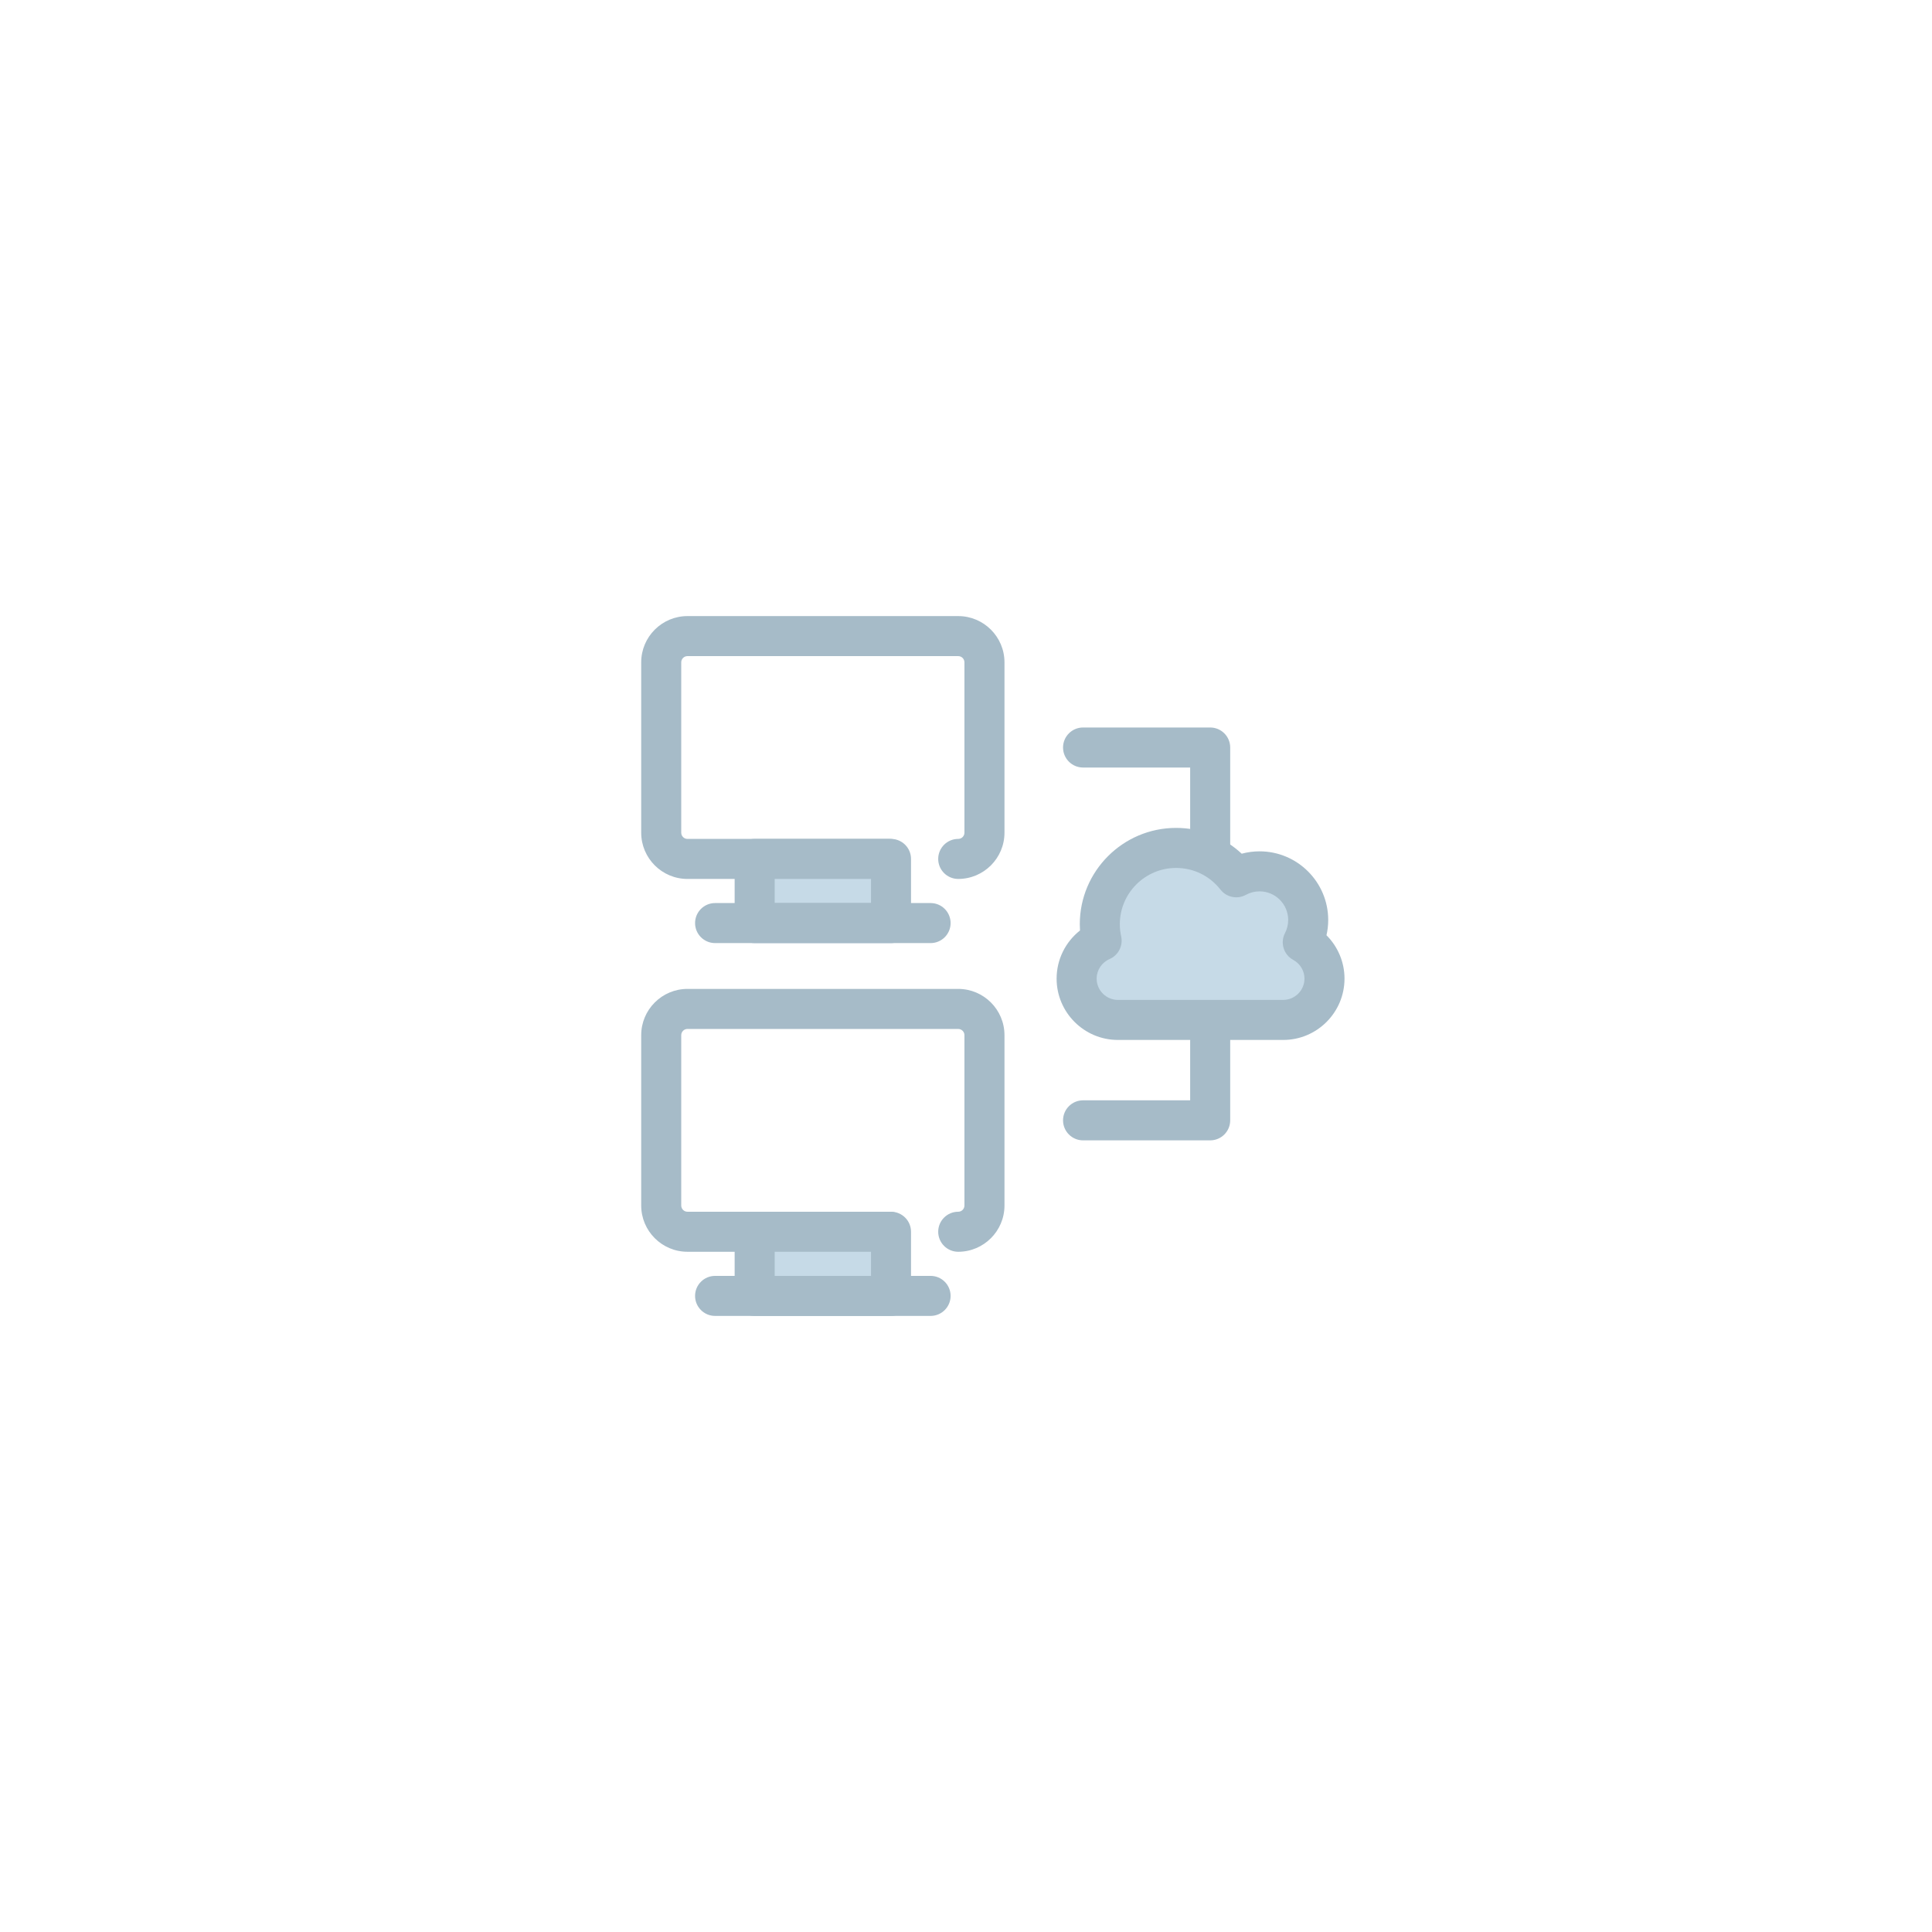<?xml version="1.0" encoding="utf-8"?>
<!-- Generator: Adobe Illustrator 15.0.0, SVG Export Plug-In . SVG Version: 6.00 Build 0)  -->
<!DOCTYPE svg PUBLIC "-//W3C//DTD SVG 1.1//EN" "http://www.w3.org/Graphics/SVG/1.1/DTD/svg11.dtd">
<svg version="1.1" id="Layer_1" xmlns="http://www.w3.org/2000/svg" xmlns:xlink="http://www.w3.org/1999/xlink" x="0px" y="0px"
	 width="720px" height="720px" viewBox="36 -54 720 720" enable-background="new 36 -54 720 720" xml:space="preserve">
<g>
	<path fill="#A6BBC8" d="M393.1,412.499c-4.12,0-7.46-3.342-7.46-7.46c0-4.12,3.34-7.46,7.46-7.46c1.279,0,2.319-1.041,2.319-2.319
		v-63.482c0-1.278-1.041-2.318-2.319-2.318H292.196c-1.279,0-2.32,1.04-2.32,2.318v63.482c0,1.278,1.041,2.319,2.32,2.319h75.286
		c4.12,0,7.46,3.341,7.46,7.46c0,4.12-3.34,7.46-7.46,7.46h-75.286c-9.506,0-17.24-7.735-17.24-17.239v-63.482
		c0-9.505,7.734-17.239,17.24-17.239h100.903c9.507,0,17.241,7.735,17.241,17.239v63.482
		C410.34,404.764,402.605,412.499,393.1,412.499z"/>
	<rect x="317.244" y="405.041" fill="#C6DAE7" width="50.811" height="23.902"/>
	<g>
		<path fill="#A6BBC8" d="M368.052,436.404h-50.809c-4.12,0-7.46-3.341-7.46-7.46v-23.905c0-4.12,3.34-7.46,7.46-7.46h50.809
			c4.12,0,7.46,3.34,7.46,7.46v23.905C375.512,433.065,372.172,436.404,368.052,436.404z M324.704,421.484h35.888v-8.986h-35.888
			V421.484z"/>
		<path fill="#A6BBC8" d="M382.802,436.404h-80.308c-4.12,0-7.46-3.341-7.46-7.46c0-4.12,3.34-7.46,7.46-7.46h80.31
			c4.121,0,7.46,3.34,7.46,7.46C390.264,433.063,386.922,436.404,382.802,436.404z"/>
		<path fill="#A6BBC8" d="M393.1,273.556c-4.12,0-7.46-3.341-7.46-7.46s3.34-7.46,7.46-7.46c1.279,0,2.319-1.041,2.319-2.32v-63.48
			c0-1.28-1.041-2.32-2.319-2.32H292.196c-1.279,0-2.32,1.041-2.32,2.32v63.481c0,1.279,1.041,2.32,2.32,2.32h75.286
			c4.12,0,7.46,3.34,7.46,7.46c0,4.119-3.34,7.46-7.46,7.46h-75.286c-9.506,0-17.24-7.734-17.24-17.24v-63.481
			c0-9.506,7.734-17.24,17.24-17.24h100.903c9.507,0,17.241,7.734,17.241,17.24v63.481
			C410.34,265.822,402.605,273.556,393.1,273.556z"/>
	</g>
	<rect x="317.244" y="266.096" fill="#C6DAE7" width="50.811" height="23.902"/>
	<g>
		<path fill="#A6BBC8" d="M368.052,297.461h-50.809c-4.12,0-7.46-3.341-7.46-7.459v-23.905c0-4.12,3.34-7.46,7.46-7.46h50.809
			c4.12,0,7.46,3.34,7.46,7.46v23.905C375.512,294.122,372.172,297.461,368.052,297.461z M324.704,282.542h35.888v-8.985h-35.888
			V282.542z"/>
		<path fill="#A6BBC8" d="M382.802,297.461h-80.308c-4.12,0-7.46-3.341-7.46-7.459c0-4.12,3.34-7.46,7.46-7.46h80.31
			c4.121,0,7.46,3.34,7.46,7.46C390.264,294.12,386.922,297.461,382.802,297.461z"/>
		<path fill="#A6BBC8" d="M487,370.979h-47.375c-4.12,0-7.46-3.342-7.46-7.46c0-4.12,3.34-7.461,7.46-7.461h39.915V232.036h-39.915
			c-4.12,0-7.46-3.341-7.46-7.46c0-4.119,3.34-7.46,7.46-7.46H487c4.121,0,7.46,3.341,7.46,7.46V363.52
			C494.46,367.638,491.121,370.979,487,370.979z"/>
	</g>
	<path fill="#C6DAE7" d="M521.505,297.167c1.29-2.492,2.023-5.318,2.023-8.317c0-10.008-8.113-18.122-18.122-18.122
		c-3.15,0-6.111,0.804-8.693,2.219c-5.203-6.664-13.308-10.951-22.417-10.951c-15.701,0-28.428,12.728-28.428,28.429
		c0,2.111,0.23,4.167,0.668,6.147c-5.462,2.371-9.311,7.822-9.311,14.131l0,0c0,8.467,6.929,15.396,15.397,15.396h61.58
		c8.468,0,15.396-6.928,15.396-15.396l0,0C529.601,304.873,526.314,299.777,521.505,297.167z"/>
	<path fill="#A6BBC8" d="M514.203,333.559h-61.58c-12.602,0-22.855-10.253-22.855-22.855c0-7.097,3.293-13.665,8.717-17.94
		c-0.051-0.778-0.076-1.56-0.076-2.34c0-19.788,16.099-35.887,35.888-35.887c9.206,0,17.855,3.448,24.451,9.614
		c2.163-0.583,4.405-0.882,6.658-0.882c14.105,0,25.582,11.477,25.582,25.582c0,1.916-0.219,3.829-0.645,5.694
		c4.242,4.229,6.717,10.012,6.717,16.159C537.061,323.306,526.807,333.559,514.203,333.559z M474.296,269.457
		c-11.561,0-20.968,9.405-20.968,20.966c0,1.528,0.168,3.057,0.495,4.543c0.768,3.485-1.041,7.026-4.314,8.448
		c-2.927,1.271-4.819,4.132-4.819,7.288c0,4.376,3.56,7.935,7.936,7.935h61.58c4.375,0,7.936-3.559,7.936-7.935
		c0-2.9-1.606-5.575-4.193-6.979c-3.569-1.938-4.934-6.378-3.066-9.985c0.788-1.522,1.188-3.167,1.188-4.888
		c0-5.879-4.781-10.661-10.661-10.661c-1.814,0-3.531,0.438-5.108,1.301c-3.206,1.756-7.214,0.93-9.466-1.951
		C486.823,272.402,480.796,269.457,474.296,269.457z"/>
</g>
</svg>
